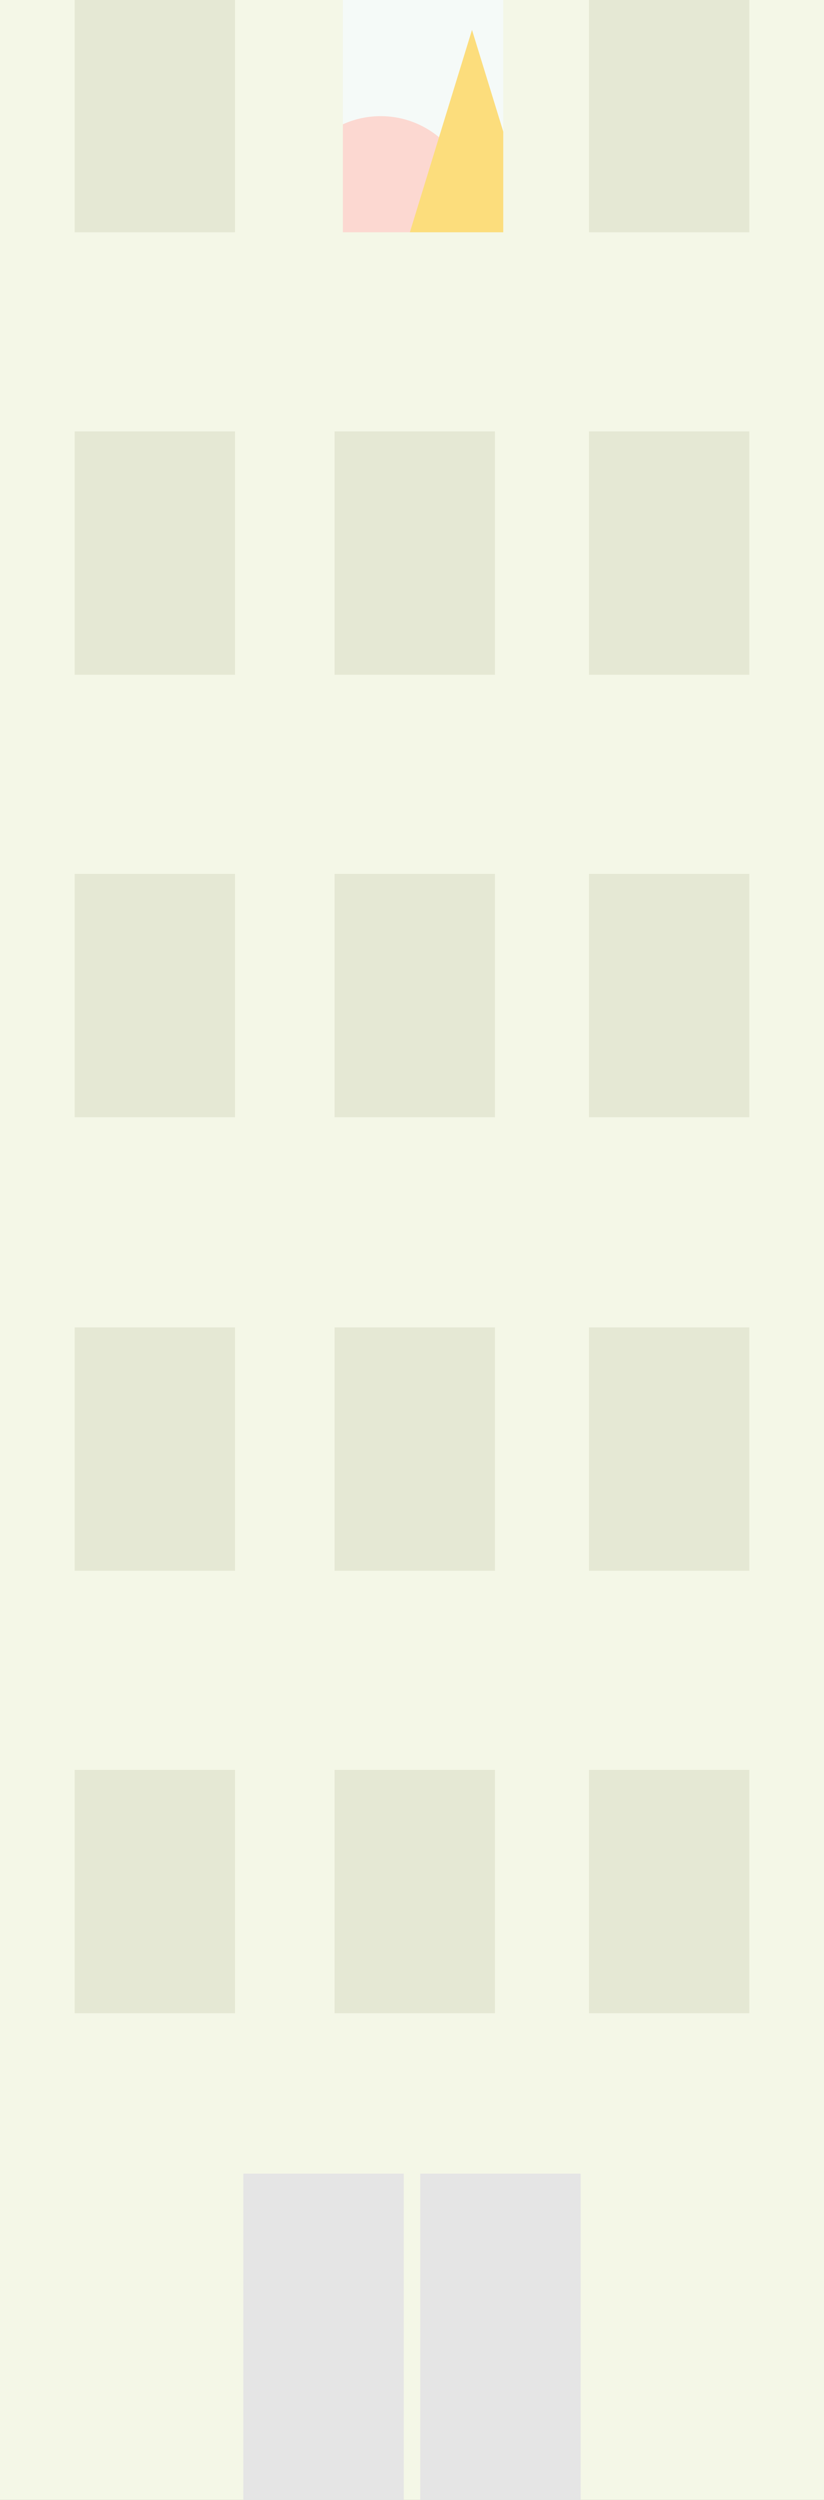 <svg xmlns="http://www.w3.org/2000/svg" width="149" height="452" viewBox="0 0 149 452"><rect x="0" y="0" width="149" height="452" fill="#333333" stroke="none"/><path fill="#F5FAF8" d="M60.5 0h32.486v43.432H60.5z"/><circle fill="#FCD8D1" cx="68.833" cy="37.518" r="16.517"/><path fill="#FCDD7C" d="M85.35 5.406S72.467 47.282 72.467 47.44c0 1.83 5.768 3.31 12.883 3.31s12.883-1.48 12.883-3.31c0-.158-12.883-42.034-12.883-42.034z"/><path fill="#F4F7E7" d="M91 0v42H62V0H0v452h149V0z"/><path fill="#E5E8D4" d="M106.5 0h29v42h-29zM13.5 0h29v42h-29z"/><g fill="#E5E8D4"><path d="M13.5 78h29v44h-29zM60.5 78h29v44h-29zM106.5 78h29v44h-29z"/></g><g fill="#E5E8D4"><path d="M13.5 158h29v44h-29zM60.5 158h29v44h-29zM106.5 158h29v44h-29z"/></g><g fill="#E5E8D4"><path d="M13.5 240h29v44h-29zM60.5 240h29v44h-29zM106.5 240h29v44h-29z"/></g><g fill="#E5E8D4"><path d="M13.5 320h29v44h-29zM60.5 320h29v44h-29zM106.5 320h29v44h-29z"/></g><g fill="#E5E5E5"><path d="M44 393h29v59H44zM76 393h29v59H76z"/></g></svg>